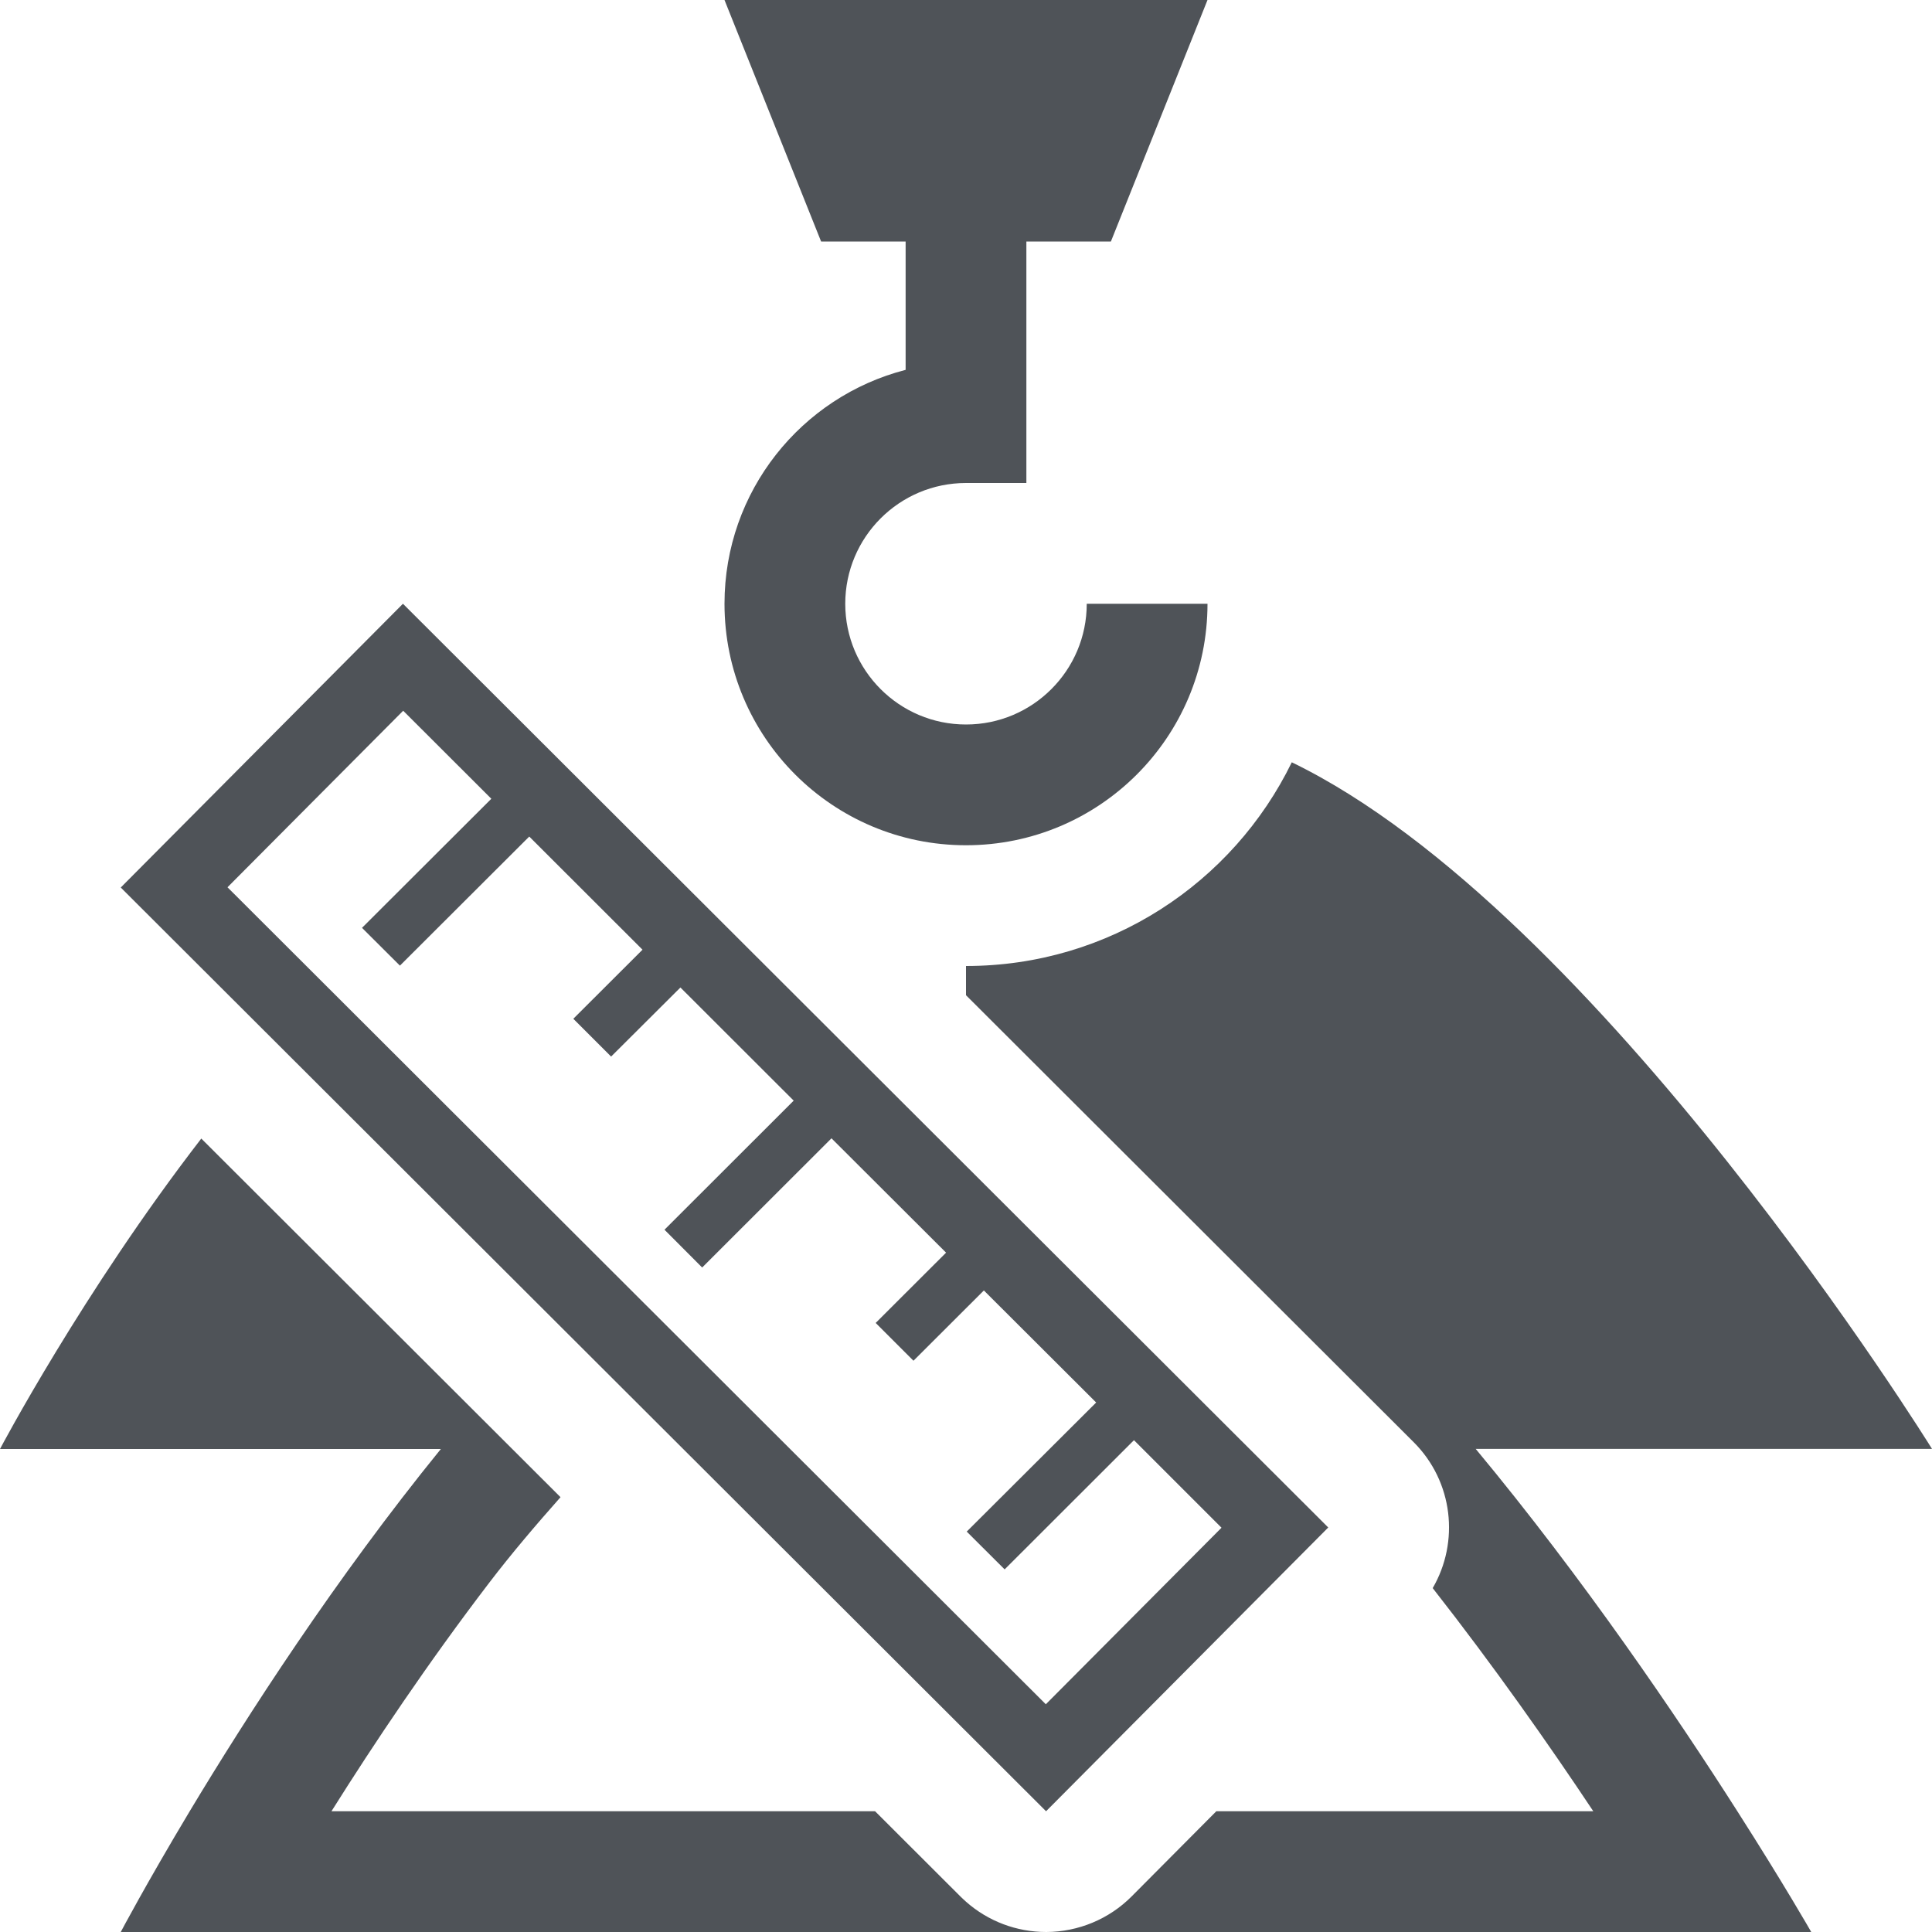 <svg width="16" height="16" viewBox="0 0 16 16" fill="none" xmlns="http://www.w3.org/2000/svg">
<path d="M8.5 2H9.2L10 0H6L6.8 2H7.5L7.5 3.063C6.637 3.285 6 4.068 6 5C6 6.105 6.895 7 8 7C9.105 7 10 6.105 10 5H9C9 5.552 8.552 6 8 6C7.448 6 7 5.552 7 5C7 4.448 7.448 4 8 4H8.5L8.5 2Z" fill="#4F5358"/>
<path fill-rule="evenodd" clip-rule="evenodd" d="M3.337 5L1 7.35L8.663 15L11 12.65L3.337 5ZM3.339 5.886L1.884 7.348L8.661 14.114L10.116 12.652L9.391 11.927L8.32 12.997L8.006 12.684L9.078 11.615L8.148 10.687L7.565 11.269L7.252 10.956L7.835 10.374L6.886 9.427L5.815 10.497L5.503 10.184L6.573 9.115L5.635 8.178L5.061 8.75L4.748 8.437L5.321 7.865L4.383 6.928L3.312 7.997L2.998 7.684L4.069 6.615L3.339 5.886Z" fill="#4F5358"/>
<path d="M7.247 15L7.956 15.708C7.971 15.722 7.985 15.736 8 15.749V16H1C1 16 1.209 15.604 1.571 15C2.044 14.213 2.777 13.075 3.651 12H0C0 12 0.684 10.702 1.667 9.429L4.642 12.399C4.438 12.629 4.236 12.866 4.052 13.107C3.546 13.769 3.1 14.435 2.745 15H7.247Z" fill="#4F5358"/>
<path d="M10.073 15H13.195C12.827 14.447 12.372 13.799 11.865 13.152C12.088 12.769 12.035 12.27 11.707 11.943L8 8.242V8C9.186 8 10.211 7.312 10.698 6.313C13.243 7.546 16 11.999 16 11.999H12.221C13.114 13.074 13.886 14.213 14.388 15C14.774 15.604 15 16 15 16H8V15.749C8.183 15.911 8.419 16 8.665 16C8.93 15.999 9.185 15.893 9.372 15.705L10.073 15Z" fill="#4F5358"/>
</svg>

